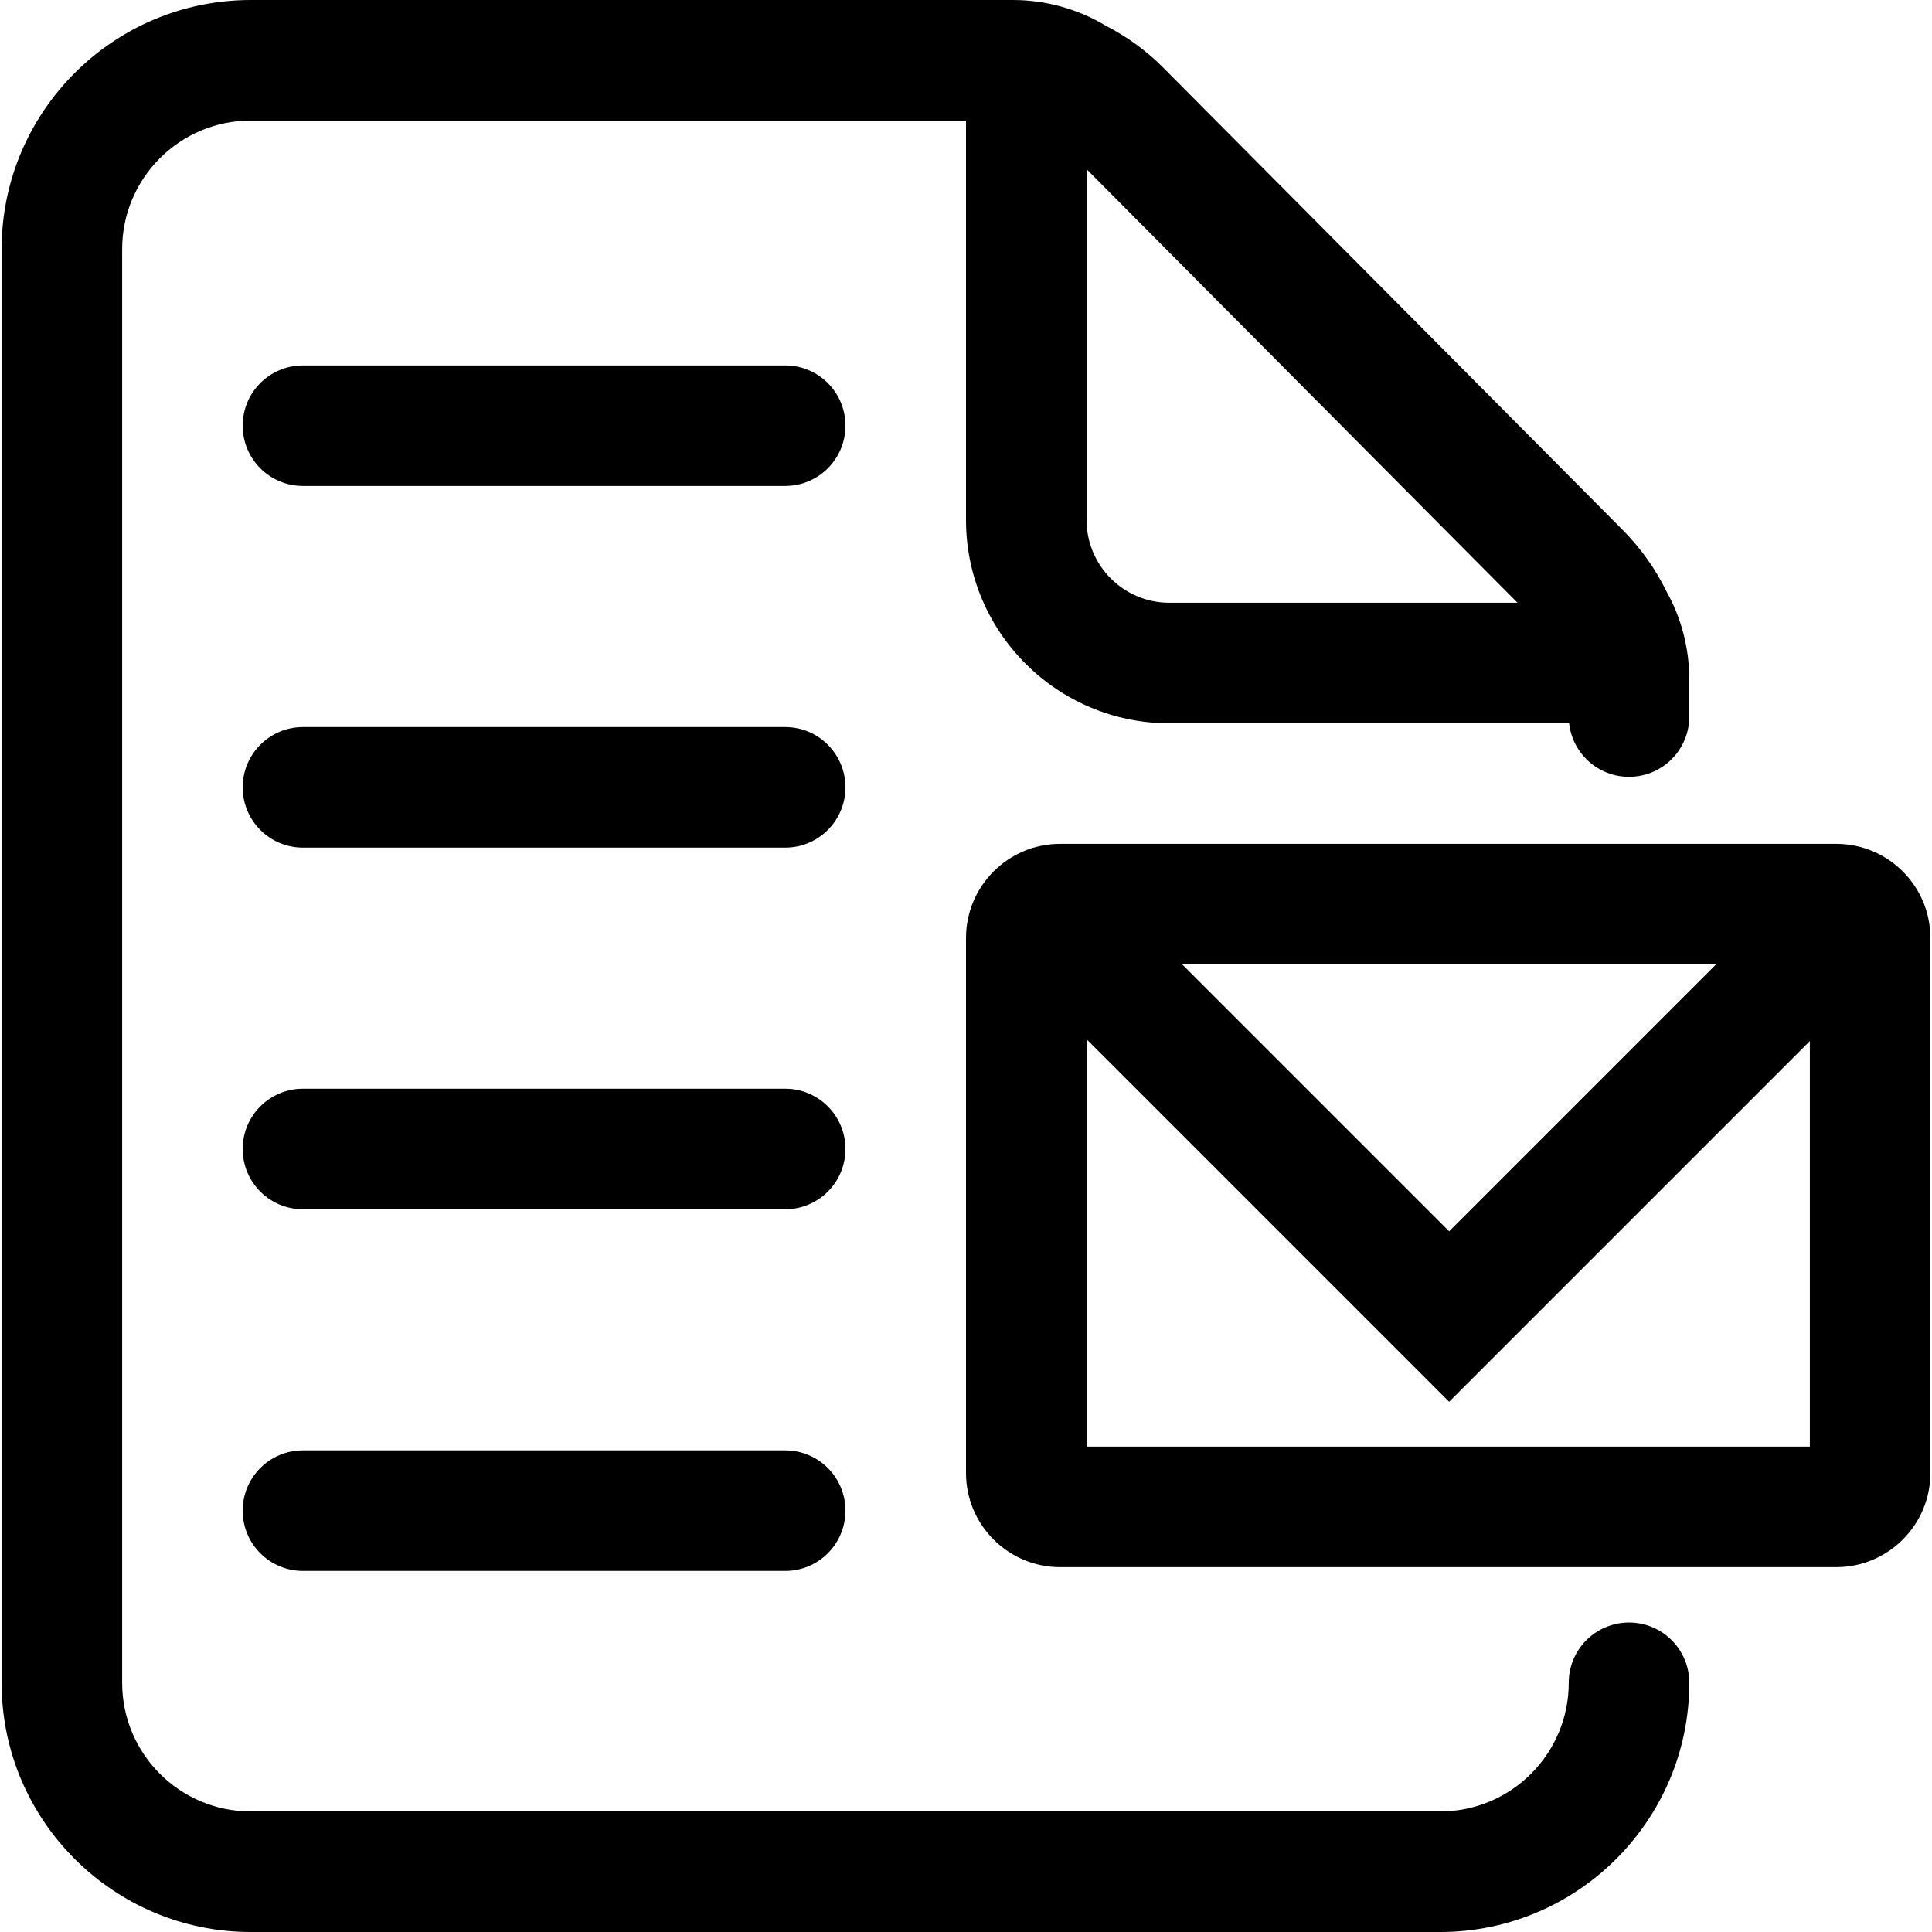 <?xml version="1.0" standalone="no"?><!DOCTYPE svg PUBLIC "-//W3C//DTD SVG 1.1//EN" "http://www.w3.org/Graphics/SVG/1.1/DTD/svg11.dtd"><svg t="1518162522398" class="icon" style="" viewBox="0 0 1024 1024" version="1.1" xmlns="http://www.w3.org/2000/svg" p-id="4339" xmlns:xlink="http://www.w3.org/1999/xlink" width="200" height="200"><defs><style type="text/css"></style></defs><path d="M863.417 859.972c-17.671 0-31.947 14.276-31.947 31.947 0 37.638-30.549 68.187-68.187 68.187L132.929 960.106c-37.638 0-68.187-30.549-68.187-68.187L64.743 132.081C64.743 94.443 95.292 63.894 132.929 63.894L512 63.894l0 211.649c0 59.601 48.32 107.821 107.821 107.821l211.848 0c1.797 15.973 15.275 28.353 31.747 28.353s29.95-12.379 31.747-28.353l0.2 0 0-3.594 0-13.478 0-6.19c0-16.473-4.193-32.546-12.08-46.623-5.79-11.88-13.577-22.862-23.162-32.546l-243.596-245.093c-8.885-8.985-19.268-16.473-30.35-22.163C571.401 4.792 554.33 0 536.859 0l-6.389 0L512 0 132.929 0C60.05 0 0.849 59.202 0.849 132.081l0 759.839c0 72.779 59.202 132.081 132.081 132.081l630.354 0c72.779 0 132.081-59.202 132.081-132.081C895.364 874.249 881.087 859.972 863.417 859.972zM619.821 319.47c-24.26 0-43.927-19.667-43.927-43.927L575.894 89.651 804.315 319.47 619.821 319.47z" p-id="4340"></path><path d="M416.159 193.678 160.583 193.678c-17.671 0-31.947 14.276-31.947 31.947s14.276 31.947 31.947 31.947l255.576 0c17.671 0 31.947-14.276 31.947-31.947S433.83 193.678 416.159 193.678z" p-id="4341"></path><path d="M416.159 385.36 160.583 385.36c-17.671 0-31.947 14.276-31.947 31.947s14.276 31.947 31.947 31.947l255.576 0c17.671 0 31.947-14.276 31.947-31.947S433.83 385.36 416.159 385.36z" p-id="4342"></path><path d="M416.159 577.042 160.583 577.042c-17.671 0-31.947 14.276-31.947 31.947s14.276 31.947 31.947 31.947l255.576 0c17.671 0 31.947-14.276 31.947-31.947S433.83 577.042 416.159 577.042z" p-id="4343"></path><path d="M416.159 768.724 160.583 768.724c-17.671 0-31.947 14.276-31.947 31.947s14.276 31.947 31.947 31.947l255.576 0c17.671 0 31.947-14.276 31.947-31.947S433.83 768.724 416.159 768.724z" p-id="4344"></path><path d="M973.234 447.257 561.917 447.257c-27.554 0-49.917 22.363-49.917 49.917l0 283.529c0 27.554 22.363 49.917 49.917 49.917l411.317 0c27.554 0 49.917-22.363 49.917-49.917L1023.151 497.175C1023.151 469.62 1000.789 447.257 973.234 447.257zM909.54 511.151 768.075 652.617 626.61 511.151 909.54 511.151zM575.894 766.727 575.894 550.786l192.181 192.181L959.257 551.784 959.257 766.727 575.894 766.727z" p-id="4345"></path></svg>